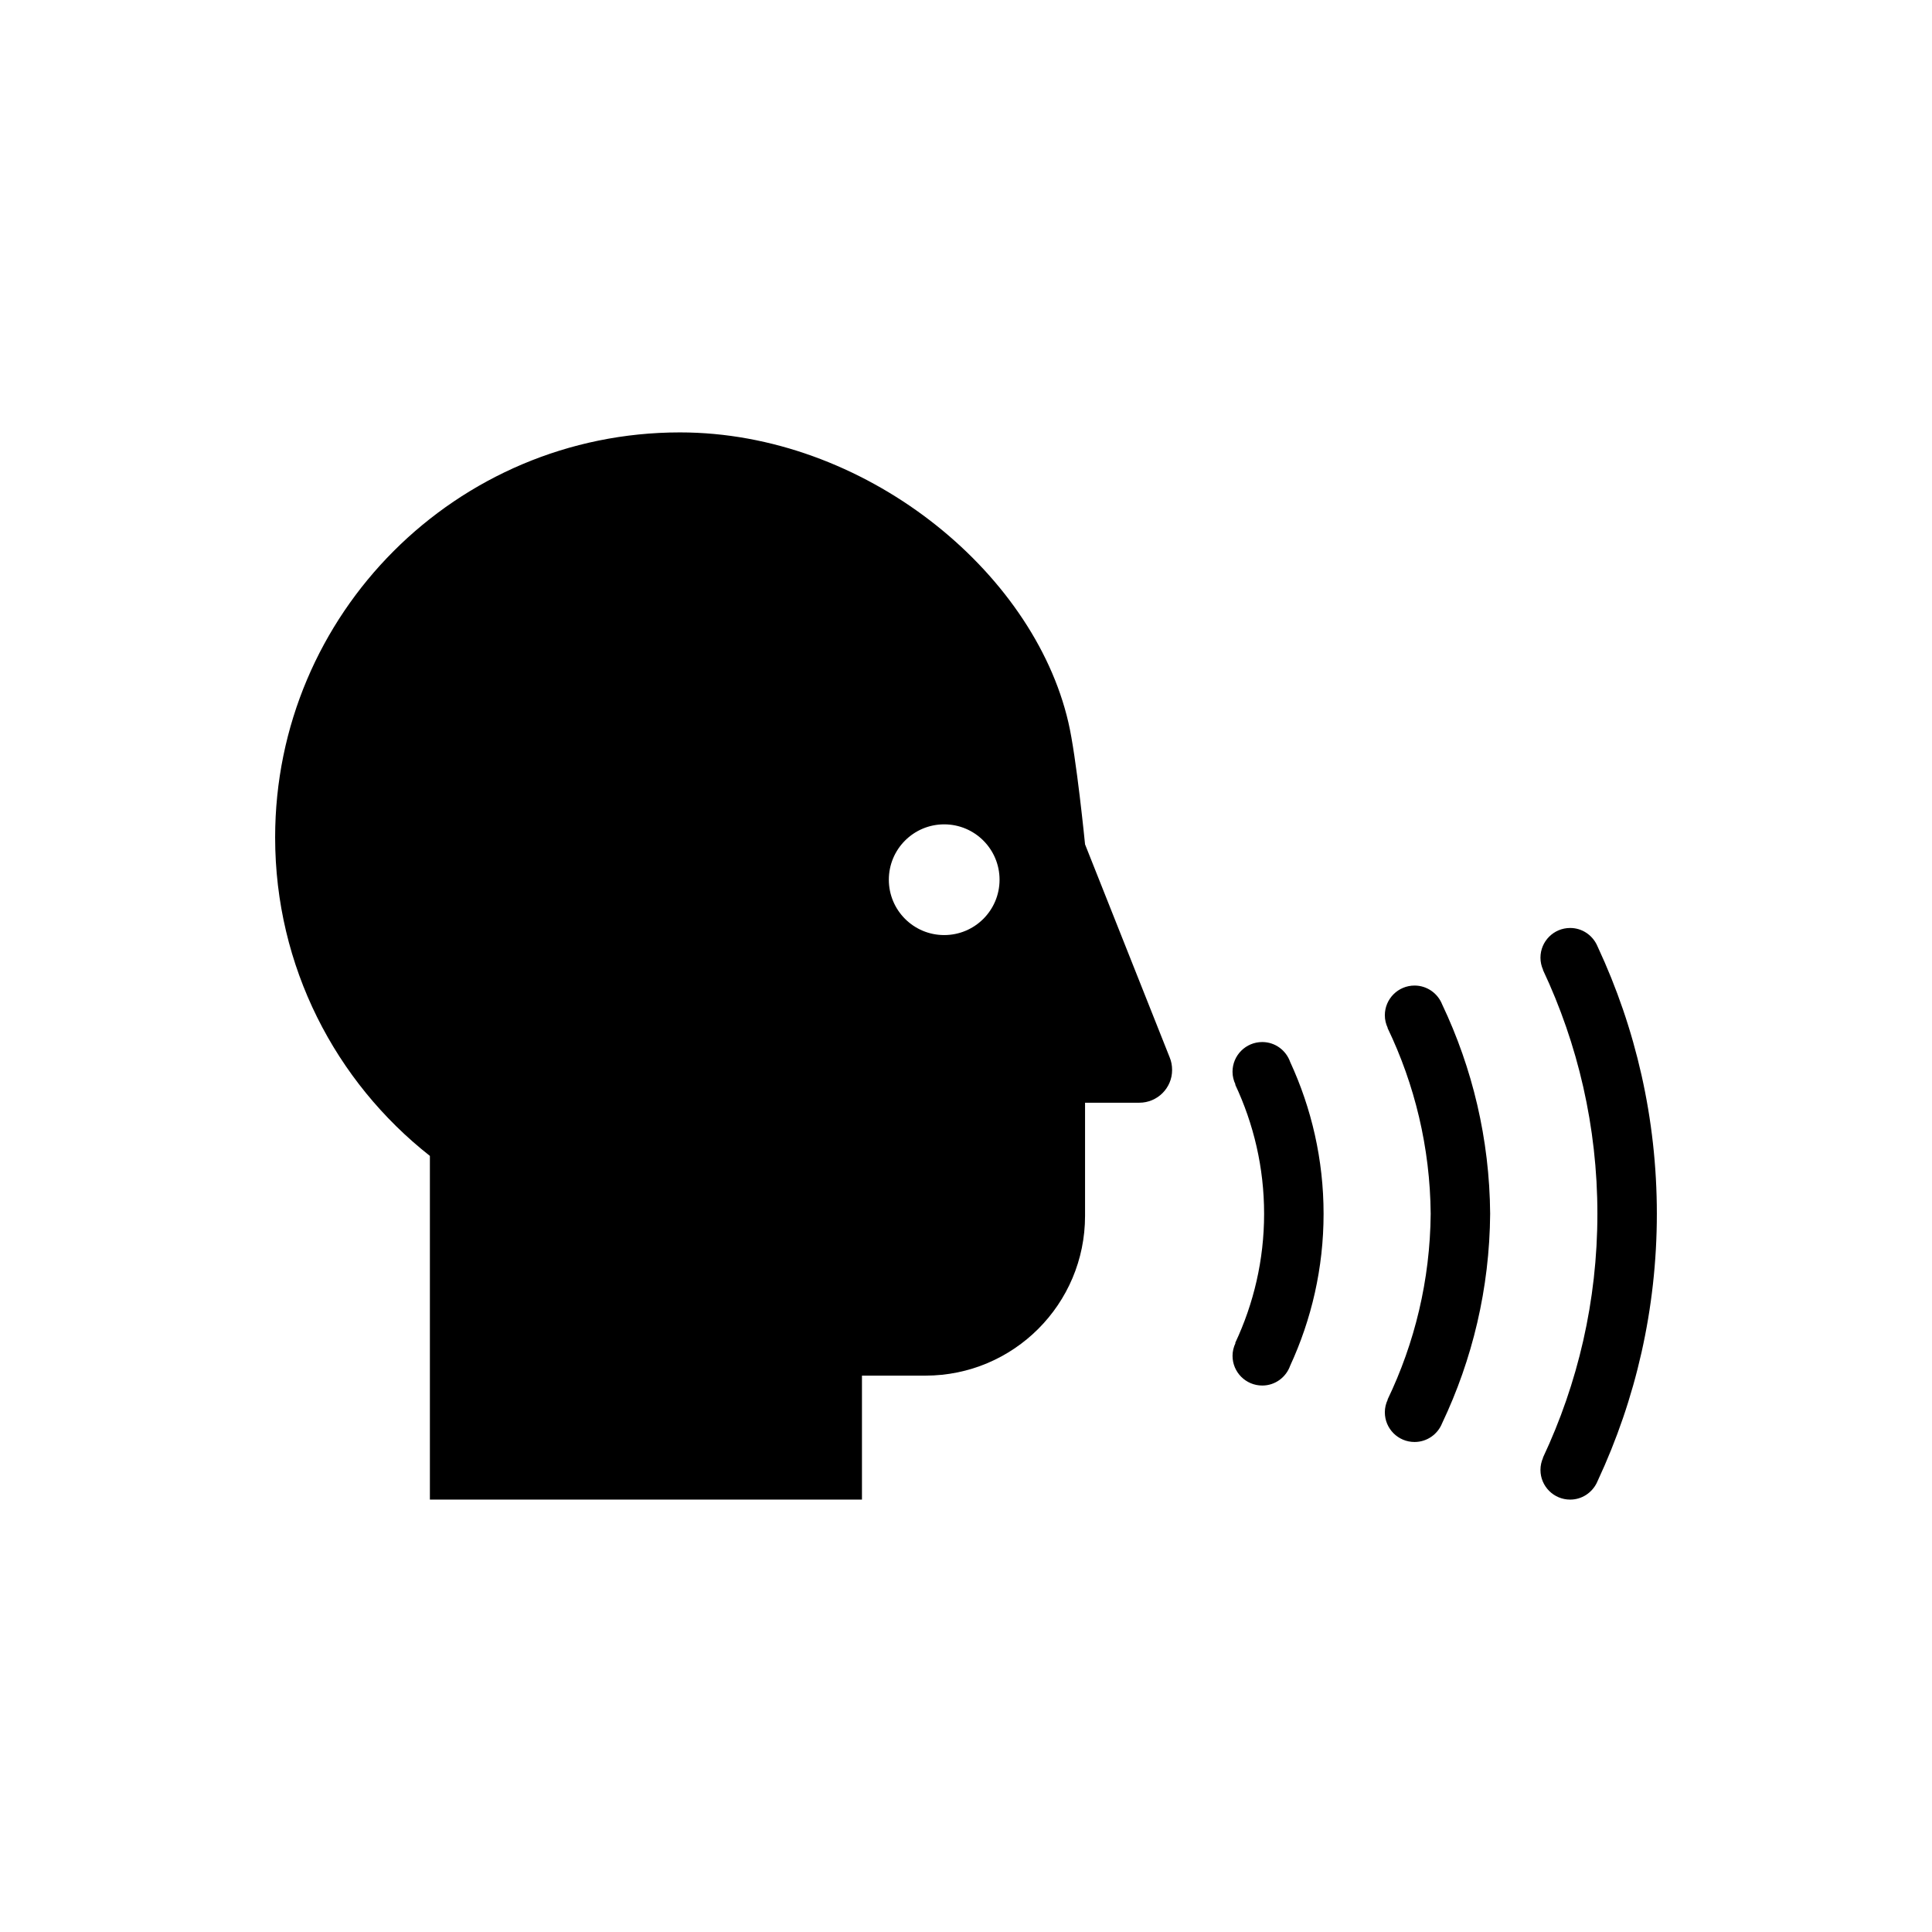 <?xml version="1.0" encoding="utf-8"?>
<!-- Generator: Adobe Illustrator 15.0.2, SVG Export Plug-In . SVG Version: 6.00 Build 0)  -->
<!DOCTYPE svg PUBLIC "-//W3C//DTD SVG 1.1//EN" "http://www.w3.org/Graphics/SVG/1.1/DTD/svg11.dtd">
<svg version="1.1" id="Layer_1" xmlns="http://www.w3.org/2000/svg" xmlns:xlink="http://www.w3.org/1999/xlink" x="0px" y="0px"
	 width="100px" height="100px" viewBox="0 -11.24 100 100" enable-background="new 0 -11.24 100 100" xml:space="preserve">
<g>
	<path d="M65.334,42.696c-0.851,0-1.539,0.688-1.539,1.539c0,0.236,0.058,0.457,0.153,0.658L63.934,44.9
		c0.955,2.032,1.496,4.294,1.496,6.685s-0.541,4.653-1.496,6.686l0.015,0.007c-0.096,0.201-0.153,0.423-0.153,0.659
		c0,0.85,0.688,1.538,1.539,1.538c0.669,0,1.233-0.431,1.444-1.027c1.104-2.395,1.729-5.055,1.729-7.861s-0.625-5.467-1.729-7.86
		C66.567,43.126,66.003,42.696,65.334,42.696z"/>
	<path d="M73.217,39.772c-0.851,0-1.538,0.69-1.538,1.538c0,0.236,0.056,0.454,0.149,0.654l-0.009,0.003
		c1.402,2.918,2.203,6.177,2.233,9.618c-0.03,3.441-0.831,6.7-2.233,9.619l0.009,0.003c-0.094,0.198-0.149,0.419-0.149,0.652
		c0,0.85,0.688,1.538,1.538,1.538c0.647,0,1.201-0.402,1.427-0.971c1.565-3.294,2.456-6.966,2.486-10.841
		c-0.03-3.876-0.921-7.547-2.486-10.841C74.418,40.176,73.864,39.772,73.217,39.772z"/>
	<path d="M82.704,37.78c-0.018-0.045-0.038-0.087-0.059-0.129l0,0c-0.252-0.507-0.769-0.859-1.374-0.859
		c-0.85,0-1.537,0.689-1.537,1.539c0,0.223,0.05,0.435,0.135,0.626l-0.007,0.004c1.805,3.834,2.819,8.112,2.819,12.624
		c0,4.514-1.015,8.79-2.819,12.625l0.007,0.004c-0.085,0.192-0.135,0.402-0.135,0.627c0,0.85,0.688,1.538,1.537,1.538
		c0.605,0,1.122-0.352,1.374-0.859l0,0c0.021-0.043,0.041-0.085,0.059-0.129c1.956-4.199,3.054-8.875,3.054-13.805
		C85.759,46.656,84.66,41.979,82.704,37.78z"/>
	<path d="M60.542,43.489l-4.38-11.026c0,0-0.451-4.568-0.864-6.317c-1.822-7.867-10.593-15.005-20.104-15.005
		c-11.57,0-20.953,9.384-20.953,20.964c0,6.688,3.132,12.647,8.01,16.484v17.789h22.364v-6.416h3.284c4.562,0,8.263-3.7,8.263-8.268
		v-5.858h2.81c0.934,0,1.696-0.759,1.696-1.689C60.669,43.912,60.626,43.688,60.542,43.489z M48.871,37.159
		c-1.582,0-2.865-1.282-2.865-2.865s1.283-2.866,2.865-2.866c1.583,0,2.866,1.283,2.866,2.866S50.455,37.159,48.871,37.159z"/>
</g>
</svg>
